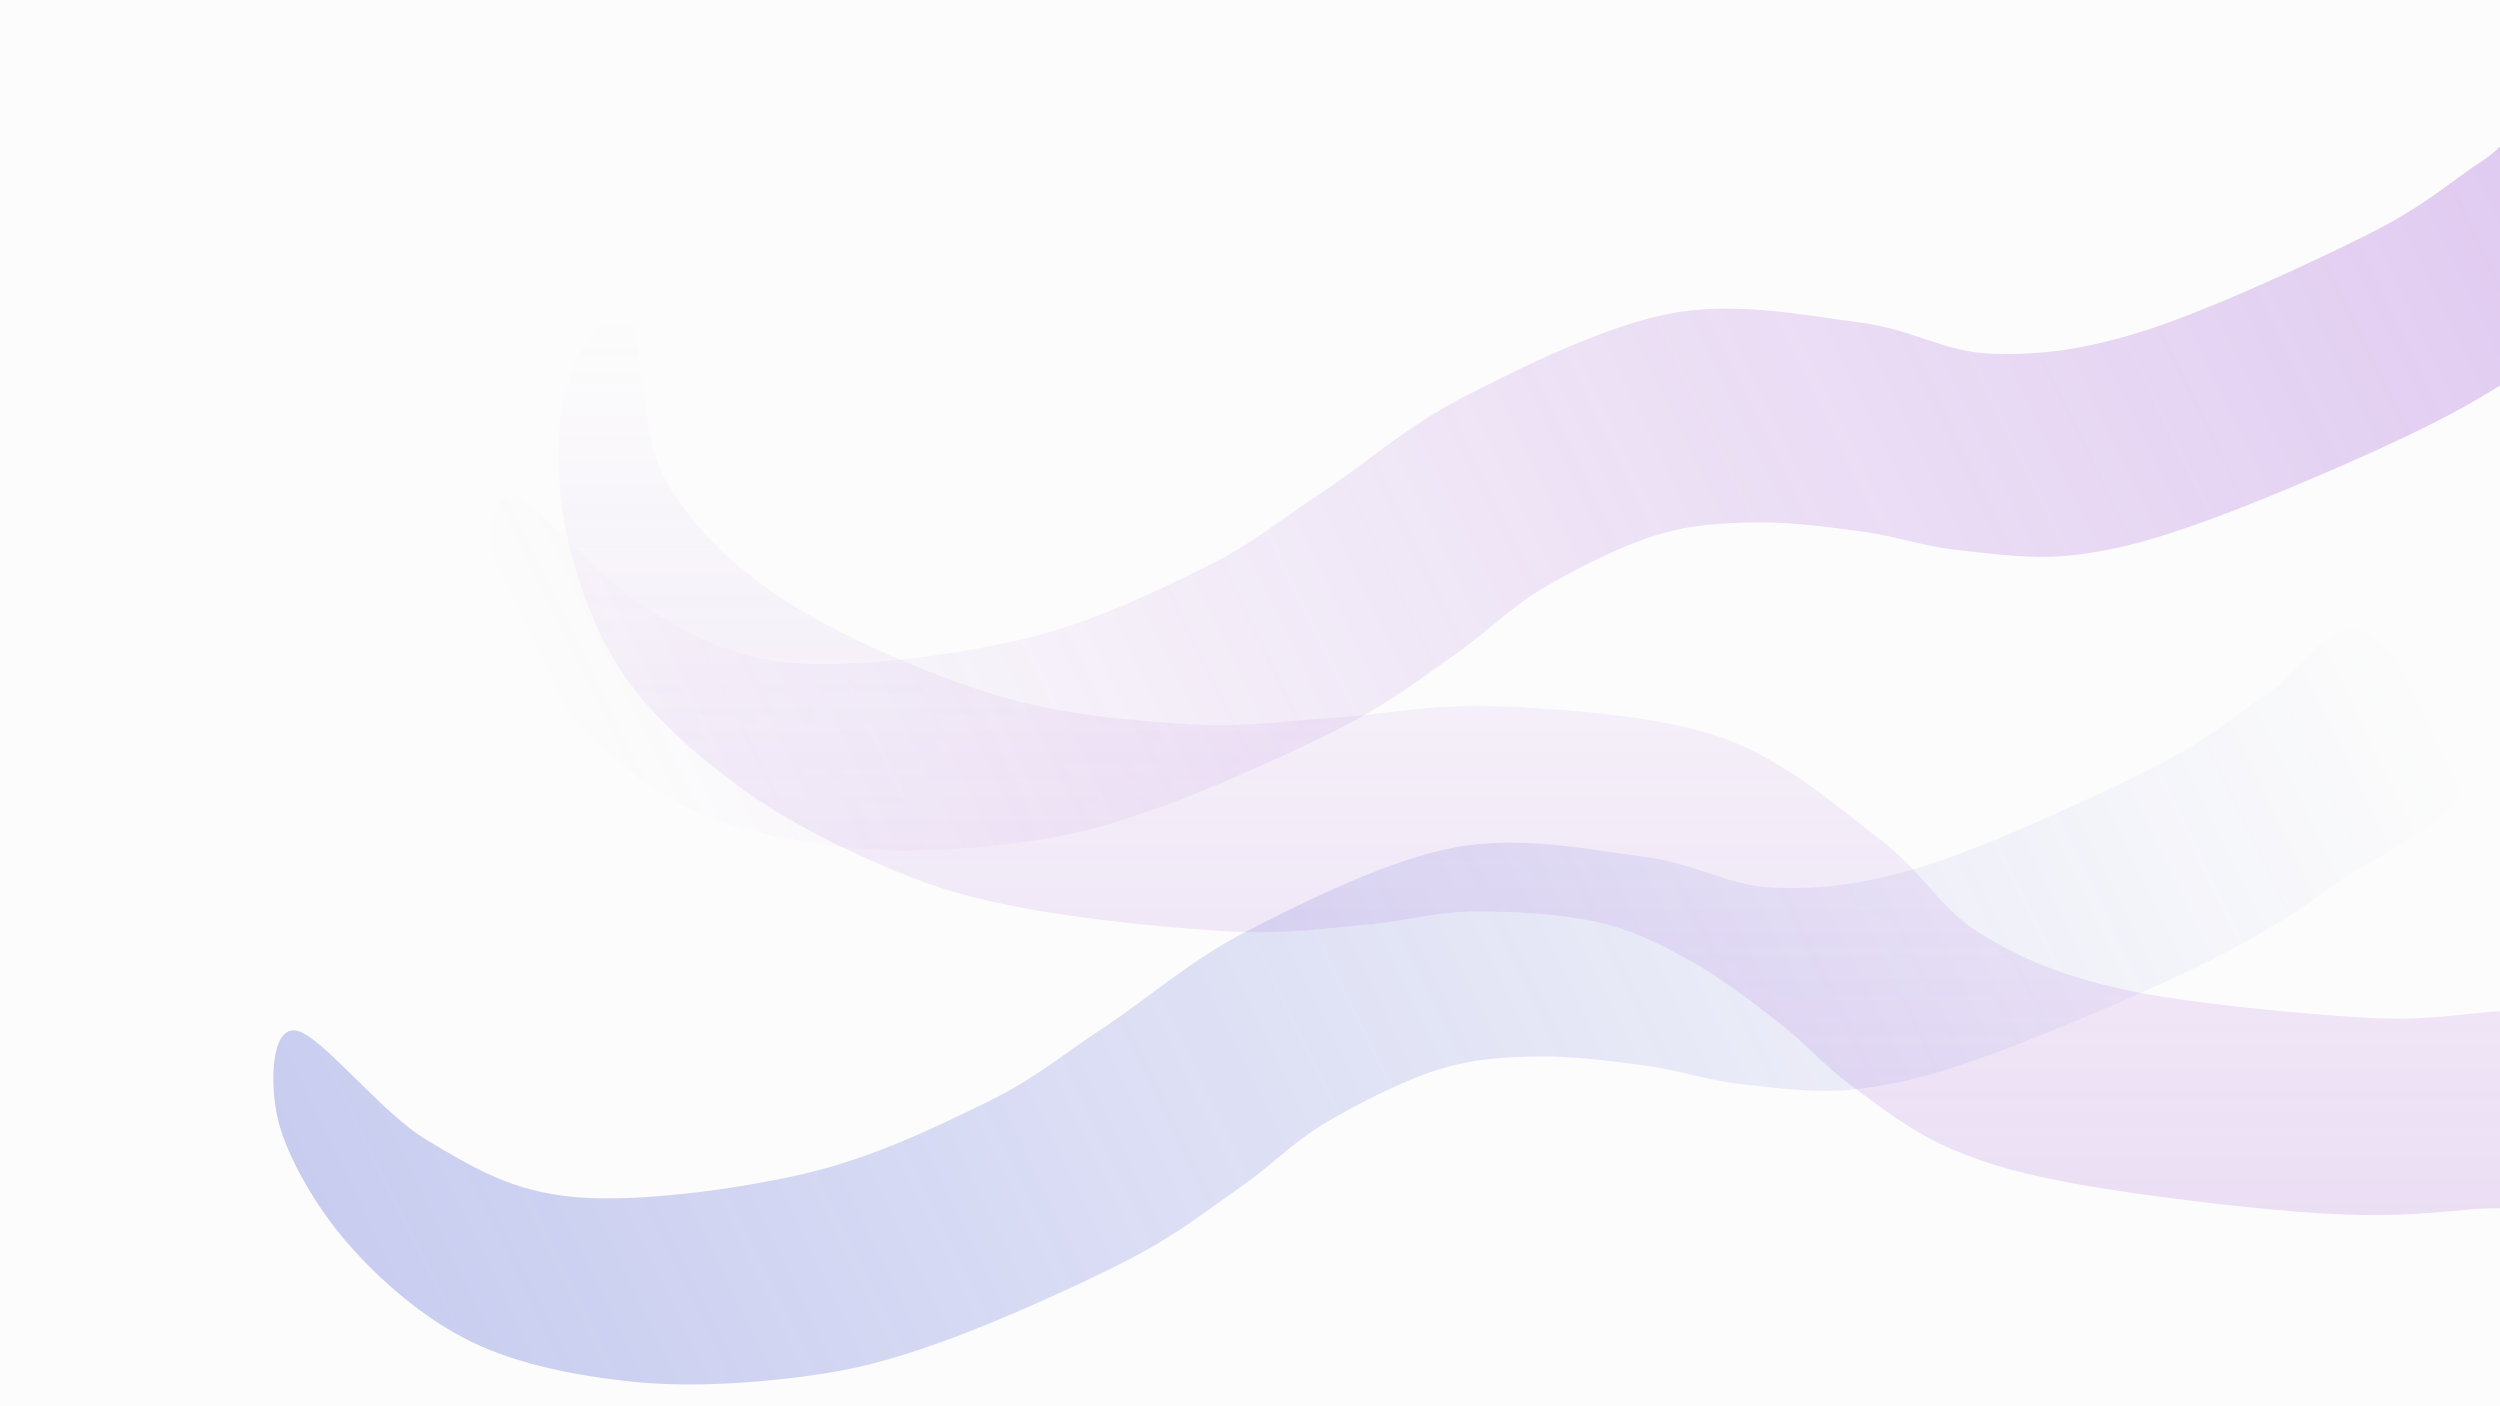 <svg version="1.1" viewBox="0.0 0.0 960.0 540.0" fill="none" stroke="none" stroke-linecap="square" stroke-miterlimit="10" xmlns:xlink="http://www.w3.org/1999/xlink" xmlns="http://www.w3.org/2000/svg"><rect x="0.0" y="0.0" width="960.0" height="540.0" fill="#333333" stroke="none"/><clipPath id="g2fc7d4e7d1d_1_0.0"><path d="m0 0l960.0 0l0 540.0l-960.0 0l0 -540.0z" clip-rule="nonzero"/></clipPath><g clip-path="url(#g2fc7d4e7d1d_1_0.0)"><path fill="#fcfcfc" d="m0 0l960.0 0l0 540.0l-960.0 0z" fill-rule="evenodd"/><defs><linearGradient id="g2fc7d4e7d1d_1_0.1" gradientUnits="userSpaceOnUse" gradientTransform="matrix(27.086 -13.211 13.211 27.086 0.0 0.0)" spreadMethod="pad" x1="-3.125" y1="23.346" x2="23.961" y2="23.346"><stop offset="0.0" stop-color="#4454d0" stop-opacity="0.282"/><stop offset="1" stop-color="#4454d0" stop-opacity="0.0"/><stop offset="1.0" stop-color="#ffffff" stop-opacity="0.0"/></linearGradient></defs><path fill="url(#g2fc7d4e7d1d_1_0.1)" d="m163.852 437.76c17.863 10.66 32.694 19.738 56.818 21.906c24.124 2.168 61.62 -2.866 87.925 -8.899c26.305 -6.033 50.663 -17.915 69.906 -27.301c19.243 -9.386 28.764 -17.994 45.551 -29.014c16.787 -11.02 32.742 -25.601 55.171 -37.108c22.429 -11.507 54.127 -27.193 79.404 -31.932c25.278 -4.739 51.704 0.913 72.262 3.498c20.558 2.585 32.753 11.515 51.088 12.013c18.334 0.498 34.78 -1.33 58.918 -9.025c24.138 -7.695 64.364 -26.297 85.909 -37.145c21.545 -10.848 29.973 -19.226 43.359 -27.945c13.386 -8.719 24.338 -29.846 36.958 -24.371c12.62 5.475 40.287 41.184 38.762 57.222c-1.525 16.038 -31.681 27.463 -47.912 39.005c-16.231 11.542 -27.519 19.312 -49.473 30.247c-21.955 10.935 -59.87 27.164 -82.254 35.363c-22.384 8.199 -35.845 11.819 -52.05 13.832c-16.205 2.013 -31.493 -0.272 -45.181 -1.752c-13.688 -1.48 -23.867 -5.352 -36.946 -7.129c-13.079 -1.778 -28.231 -3.791 -41.525 -3.537c-13.294 0.253 -24.636 0.801 -38.239 5.057c-13.603 4.256 -30.641 12.906 -43.38 20.479c-12.739 7.573 -20.442 16.202 -33.055 24.96c-12.614 8.758 -23.608 17.747 -42.627 27.59c-19.02 9.844 -50.568 23.985 -71.49 31.471c-20.923 7.486 -34.183 10.896 -54.045 13.447c-19.862 2.551 -43.977 4.116 -65.129 1.858c-21.152 -2.258 -43.588 -6.531 -61.785 -15.404c-18.197 -8.873 -35.067 -23.68 -47.396 -37.832c-12.329 -14.152 -23.263 -33.478 -26.579 -47.079c-3.316 -13.601 -2.826 -35.781 6.681 -34.527c9.506 1.254 32.495 31.393 50.358 42.053z" fill-rule="evenodd"/><defs><linearGradient id="g2fc7d4e7d1d_1_0.2" gradientUnits="userSpaceOnUse" gradientTransform="matrix(18.606 0.0 0.0 18.606 0.0 0.0)" spreadMethod="pad" x1="54.507" y1="25.078" x2="54.507" y2="6.473"><stop offset="0.0" stop-color="#9344d0" stop-opacity="0.157"/><stop offset="1" stop-color="#9344d0" stop-opacity="0.0"/><stop offset="1.0" stop-color="#ffffff" stop-opacity="0.0"/></linearGradient></defs><path fill="url(#g2fc7d4e7d1d_1_0.2)" d="m255.433 183.985c10.14 18.163 24.909 32.747 46.008 46.549c21.099 13.802 54.792 28.333 80.588 36.262c25.796 7.929 52.83 9.818 74.186 11.312c21.356 1.494 33.904 -1.198 53.95 -2.346c20.046 -1.149 41.153 -5.797 66.328 -4.546c25.175 1.251 60.465 3.517 84.724 12.052c24.259 8.536 44.319 26.644 60.829 39.163c16.51 12.519 22.606 26.351 38.234 35.95c15.628 9.599 30.783 16.239 55.533 21.646c24.749 5.406 68.883 9.413 92.963 10.793c24.08 1.379 35.569 -1.66 51.52 -2.517c15.951 -0.857 35.995 -13.677 44.186 -2.625c8.191 11.052 14.299 55.811 4.961 68.937c-9.338 13.126 -41.164 7.94 -60.99 9.819c-19.825 1.879 -33.485 2.963 -57.963 1.454c-24.479 -1.509 -65.425 -6.416 -88.908 -10.509c-23.483 -4.093 -36.95 -7.69 -51.99 -14.05c-15.04 -6.36 -27.136 -15.984 -38.249 -24.11c-11.113 -8.126 -17.991 -16.569 -28.428 -24.648c-10.437 -8.079 -22.552 -17.398 -34.192 -23.827c-11.639 -6.428 -21.735 -11.626 -35.643 -14.743c-13.908 -3.117 -32.986 -4.146 -47.803 -3.958c-14.818 0.188 -25.801 3.809 -41.102 5.087c-15.302 1.277 -29.317 3.564 -50.709 2.577c-21.392 -0.986 -55.78 -4.517 -77.64 -8.496c-21.861 -3.979 -35.049 -7.657 -53.525 -15.381c-18.475 -7.724 -40.14 -18.428 -57.328 -30.961c-17.189 -12.532 -34.481 -27.451 -45.803 -44.234c-11.322 -16.783 -18.529 -38.042 -22.131 -56.462c-3.602 -18.42 -3.408 -40.624 0.52 -54.06c3.927 -13.437 16.732 -32.538 23.045 -26.559c6.312 5.979 4.69 44.267 14.829 62.43z" fill-rule="evenodd"/><defs><linearGradient id="g2fc7d4e7d1d_1_0.3" gradientUnits="userSpaceOnUse" gradientTransform="matrix(27.086 -13.211 13.211 27.086 0.0 0.0)" spreadMethod="pad" x1="29.424" y1="8.517" x2="2.338" y2="8.516"><stop offset="0.0" stop-color="#9344d0" stop-opacity="0.282"/><stop offset="1" stop-color="#9344d0" stop-opacity="0.0"/><stop offset="1.0" stop-color="#ffffff" stop-opacity="0.0"/></linearGradient></defs><path fill="url(#g2fc7d4e7d1d_1_0.3)" d="m246.998 232.683c17.863 10.66 32.694 19.738 56.818 21.906c24.124 2.168 61.62 -2.866 87.925 -8.899c26.305 -6.033 50.663 -17.915 69.906 -27.301c19.243 -9.386 28.764 -17.994 45.551 -29.014c16.787 -11.02 32.742 -25.601 55.171 -37.108c22.429 -11.507 54.127 -27.193 79.404 -31.932c25.278 -4.739 51.704 0.913 72.262 3.498c20.558 2.585 32.753 11.515 51.088 12.013c18.334 0.498 34.78 -1.33 58.918 -9.025c24.138 -7.695 64.364 -26.297 85.909 -37.145c21.545 -10.848 29.973 -19.226 43.359 -27.945c13.386 -8.719 24.338 -29.846 36.958 -24.371c12.62 5.475 40.287 41.184 38.762 57.222c-1.525 16.038 -31.681 27.463 -47.912 39.005c-16.231 11.542 -27.519 19.312 -49.473 30.247c-21.955 10.935 -59.87 27.164 -82.254 35.363c-22.384 8.199 -35.845 11.819 -52.05 13.832c-16.205 2.013 -31.493 -0.272 -45.181 -1.752c-13.688 -1.48 -23.867 -5.352 -36.946 -7.129c-13.079 -1.778 -28.231 -3.791 -41.525 -3.537c-13.294 0.253 -24.636 0.801 -38.239 5.057c-13.603 4.256 -30.641 12.906 -43.38 20.479c-12.739 7.573 -20.442 16.202 -33.055 24.96c-12.614 8.758 -23.608 17.747 -42.627 27.59c-19.02 9.844 -50.568 23.985 -71.49 31.471c-20.923 7.486 -34.183 10.896 -54.045 13.447c-19.862 2.551 -43.977 4.116 -65.129 1.858c-21.152 -2.258 -43.588 -6.531 -61.785 -15.404c-18.197 -8.873 -35.067 -23.68 -47.396 -37.832c-12.329 -14.152 -23.263 -33.478 -26.579 -47.079c-3.316 -13.601 -2.826 -35.781 6.681 -34.527c9.506 1.254 32.495 31.393 50.358 42.053z" fill-rule="evenodd"/></g></svg>
